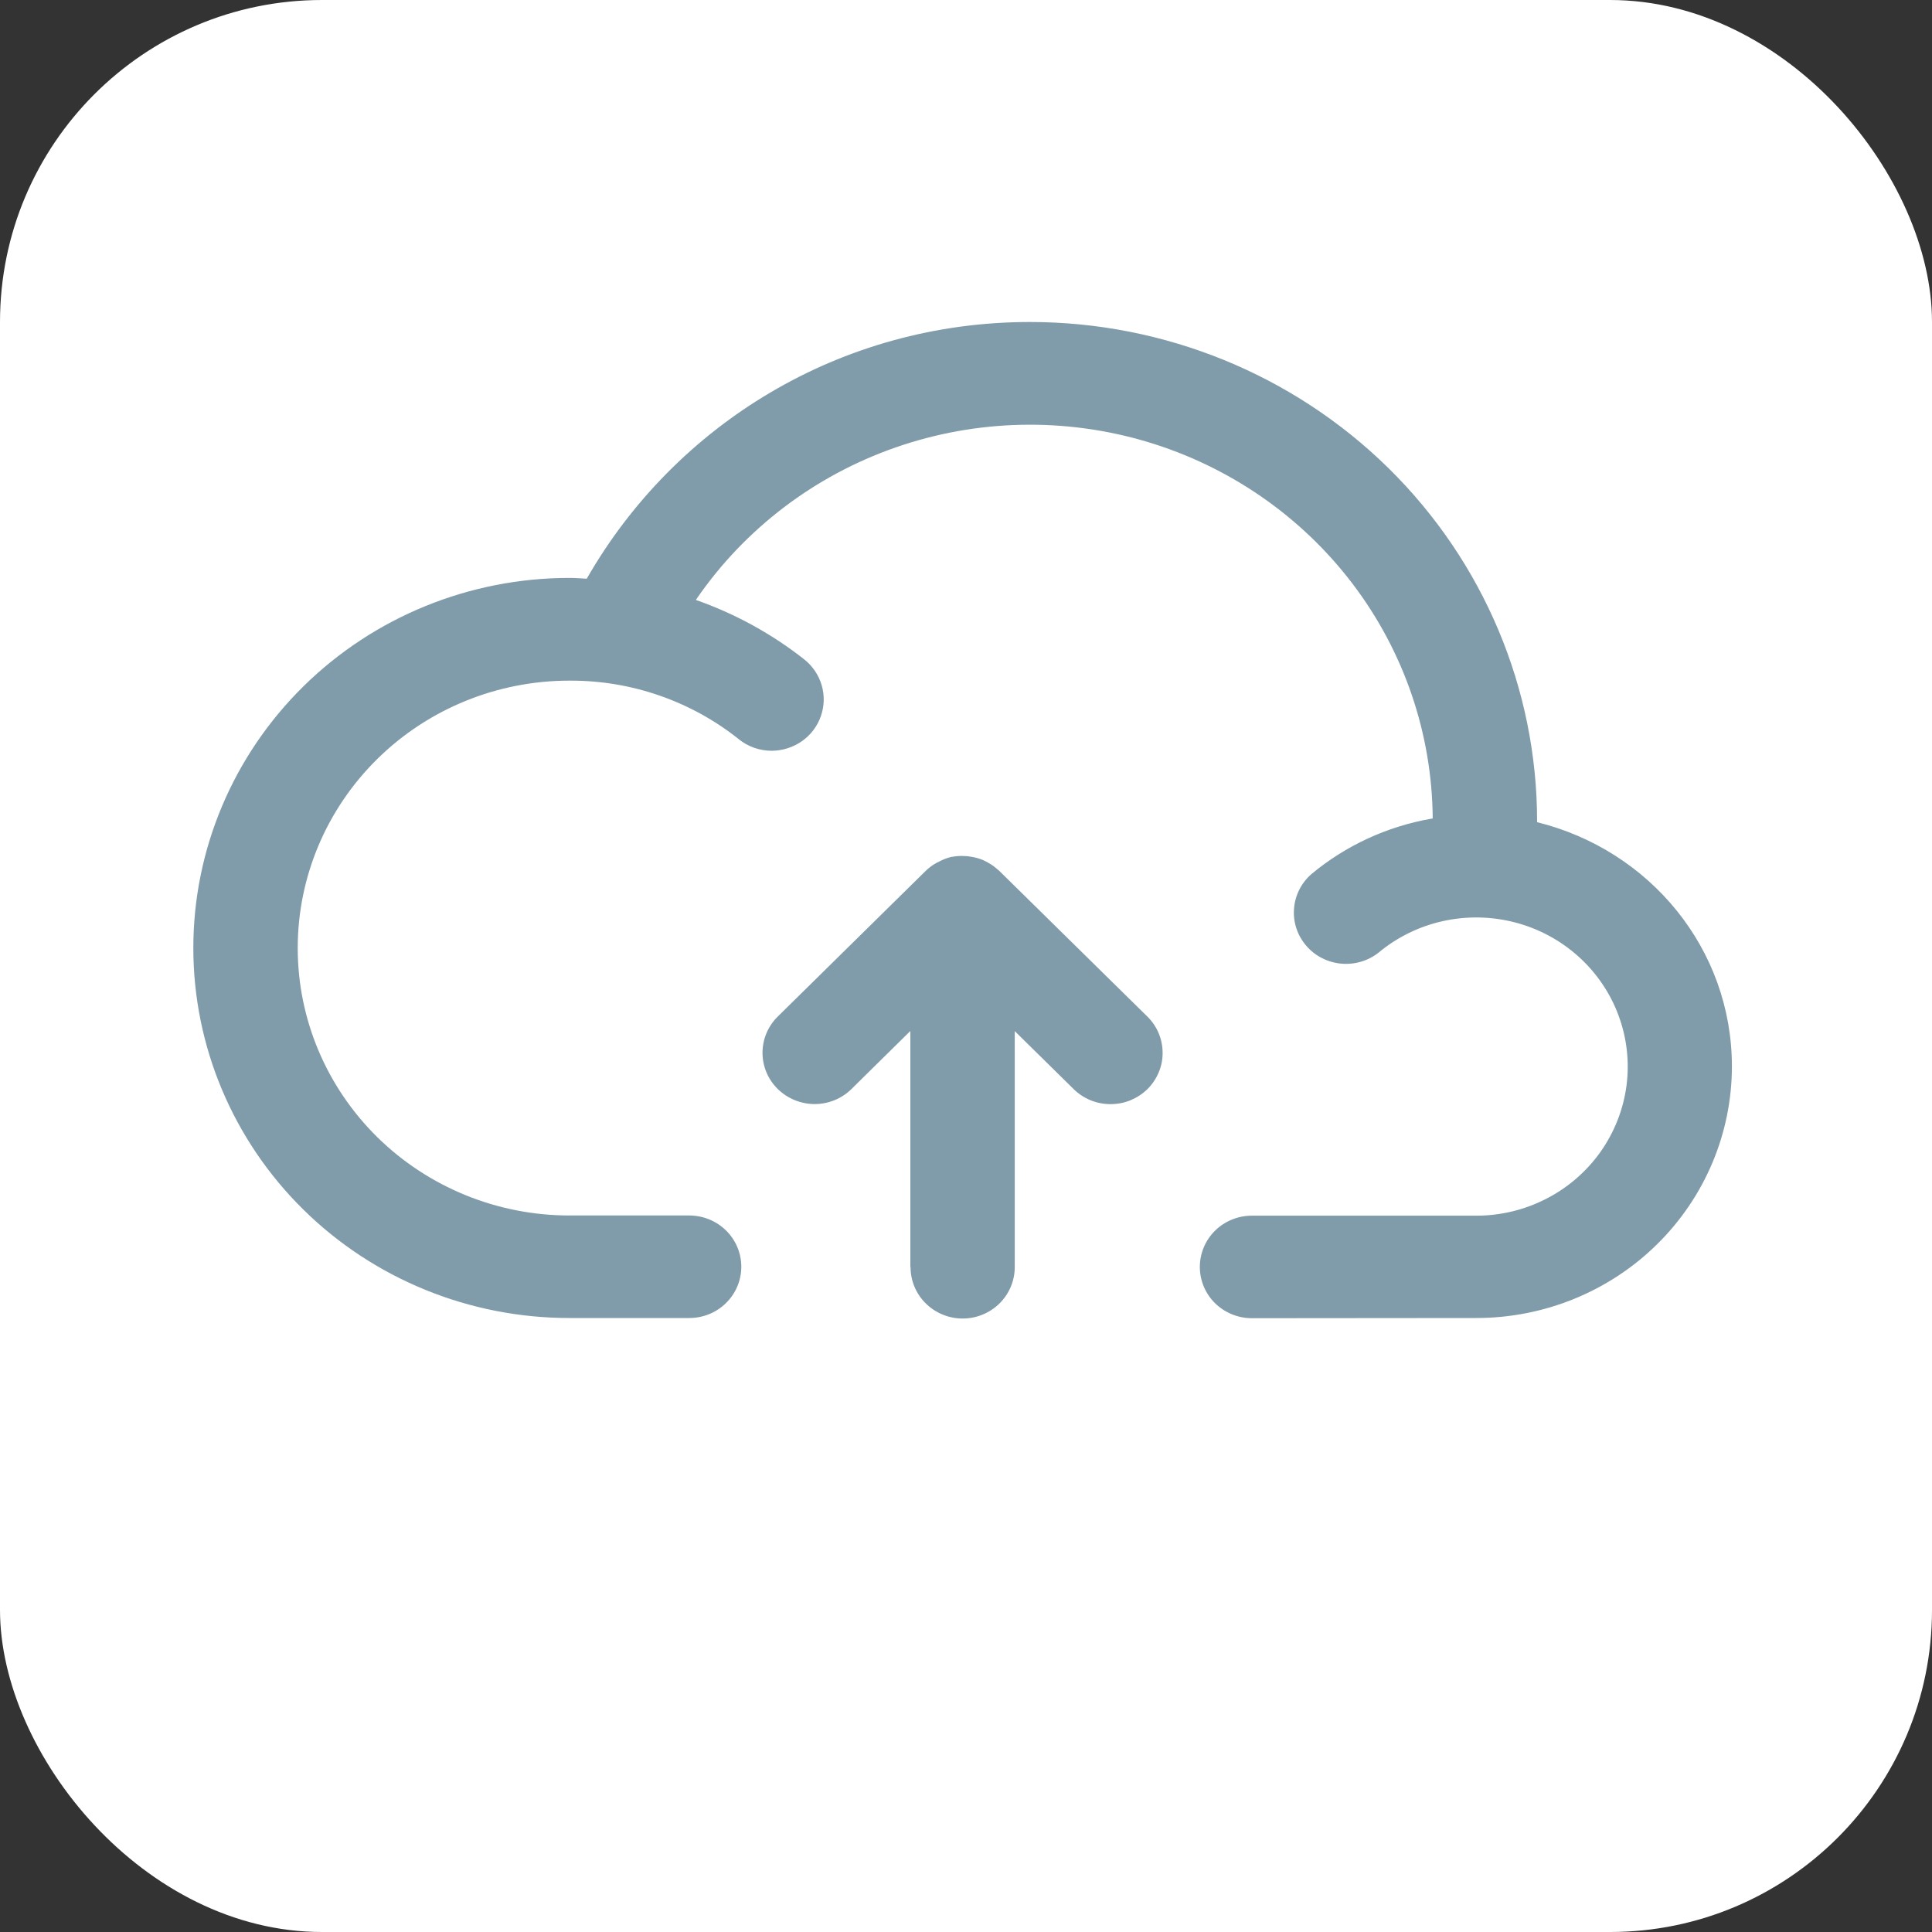 <svg width="30" height="30" viewBox="0 0 30 30" fill="none" xmlns="http://www.w3.org/2000/svg">
<rect x="0" y="0" width="30" height="30" fill="#333333" stroke="none"/>
<rect width="30" height="30" rx="5" fill="white"/>
<path d="M19.439 20.469C19.225 20.469 19.019 20.385 18.867 20.236C18.716 20.087 18.631 19.884 18.631 19.673C18.631 19.462 18.716 19.259 18.867 19.11C19.019 18.96 19.225 18.877 19.439 18.877H22.924C23.302 18.877 23.675 18.787 24.011 18.614C24.347 18.442 24.635 18.192 24.852 17.887C25.068 17.581 25.207 17.229 25.256 16.859C25.304 16.49 25.262 16.114 25.131 15.764C25.001 15.414 24.787 15.101 24.507 14.85C24.227 14.599 23.89 14.418 23.524 14.323C23.158 14.228 22.774 14.221 22.405 14.303C22.035 14.385 21.692 14.554 21.403 14.795L21.407 14.792C21.242 14.922 21.032 14.983 20.823 14.963C20.613 14.943 20.419 14.844 20.283 14.685C20.147 14.527 20.078 14.323 20.093 14.116C20.107 13.909 20.203 13.715 20.359 13.577L20.36 13.576C20.893 13.131 21.535 12.834 22.223 12.713L22.247 12.71C22.238 11.396 21.803 10.12 21.005 9.068C20.206 8.015 19.087 7.242 17.811 6.86C16.534 6.479 15.167 6.509 13.909 6.947C12.651 7.385 11.569 8.208 10.82 9.294L10.806 9.316C11.417 9.53 11.988 9.844 12.495 10.244L12.483 10.235C12.615 10.338 12.711 10.478 12.758 10.637C12.806 10.796 12.801 10.965 12.746 11.121C12.692 11.277 12.589 11.413 12.452 11.509C12.315 11.605 12.152 11.657 11.983 11.658C11.797 11.658 11.616 11.595 11.471 11.478L11.473 11.479C10.732 10.888 9.807 10.566 8.854 10.569H8.841C7.722 10.569 6.65 11.006 5.859 11.785C5.068 12.564 4.623 13.62 4.623 14.721C4.623 15.823 5.068 16.879 5.859 17.658C6.65 18.436 7.723 18.874 8.842 18.874H10.703C10.917 18.874 11.123 18.958 11.274 19.107C11.426 19.256 11.511 19.459 11.511 19.67C11.511 19.881 11.426 20.084 11.274 20.233C11.123 20.383 10.917 20.466 10.703 20.466H8.839C7.291 20.466 5.806 19.861 4.712 18.784C3.617 17.706 3.002 16.244 3.002 14.72C3.002 13.196 3.617 11.735 4.712 10.657C5.806 9.58 7.291 8.974 8.839 8.974C8.93 8.974 9.019 8.981 9.111 8.986C10.482 6.591 13.049 5 15.993 5C18.081 5 20.084 5.817 21.561 7.27C23.038 8.724 23.867 10.695 23.868 12.751V12.767C25.617 13.199 26.893 14.733 26.893 16.561C26.892 17.596 26.474 18.59 25.73 19.322C24.986 20.055 23.977 20.466 22.925 20.466L19.439 20.469ZM14.136 19.673V16.009L13.222 16.91C13.07 17.06 12.864 17.144 12.649 17.144C12.435 17.143 12.229 17.059 12.077 16.91C11.925 16.761 11.84 16.558 11.84 16.347C11.841 16.135 11.926 15.933 12.078 15.784L14.374 13.523C14.424 13.474 14.481 13.432 14.543 13.398L14.547 13.396C14.562 13.388 14.577 13.381 14.592 13.374C14.65 13.343 14.712 13.32 14.775 13.305L14.781 13.304H14.79C14.858 13.291 14.929 13.288 14.998 13.294H14.996H15.005C15.02 13.294 15.035 13.296 15.049 13.299H15.048C15.125 13.308 15.194 13.326 15.26 13.353L15.255 13.351C15.298 13.37 15.341 13.392 15.381 13.418L15.378 13.416C15.39 13.423 15.4 13.431 15.412 13.438C15.442 13.46 15.472 13.483 15.499 13.508L15.518 13.524L17.816 15.785C17.892 15.859 17.951 15.947 17.992 16.044C18.032 16.14 18.053 16.244 18.053 16.348C18.054 16.453 18.033 16.557 17.992 16.653C17.951 16.75 17.892 16.838 17.817 16.912C17.742 16.986 17.652 17.044 17.554 17.085C17.456 17.125 17.351 17.145 17.245 17.145C17.138 17.145 17.033 17.125 16.935 17.085C16.837 17.045 16.747 16.986 16.672 16.912L15.757 16.011V19.677C15.757 19.888 15.671 20.091 15.52 20.24C15.368 20.39 15.162 20.474 14.948 20.474C14.733 20.474 14.528 20.39 14.376 20.24C14.224 20.091 14.139 19.888 14.139 19.677L14.136 19.673Z" fill="#809CAA"/>
</svg>
